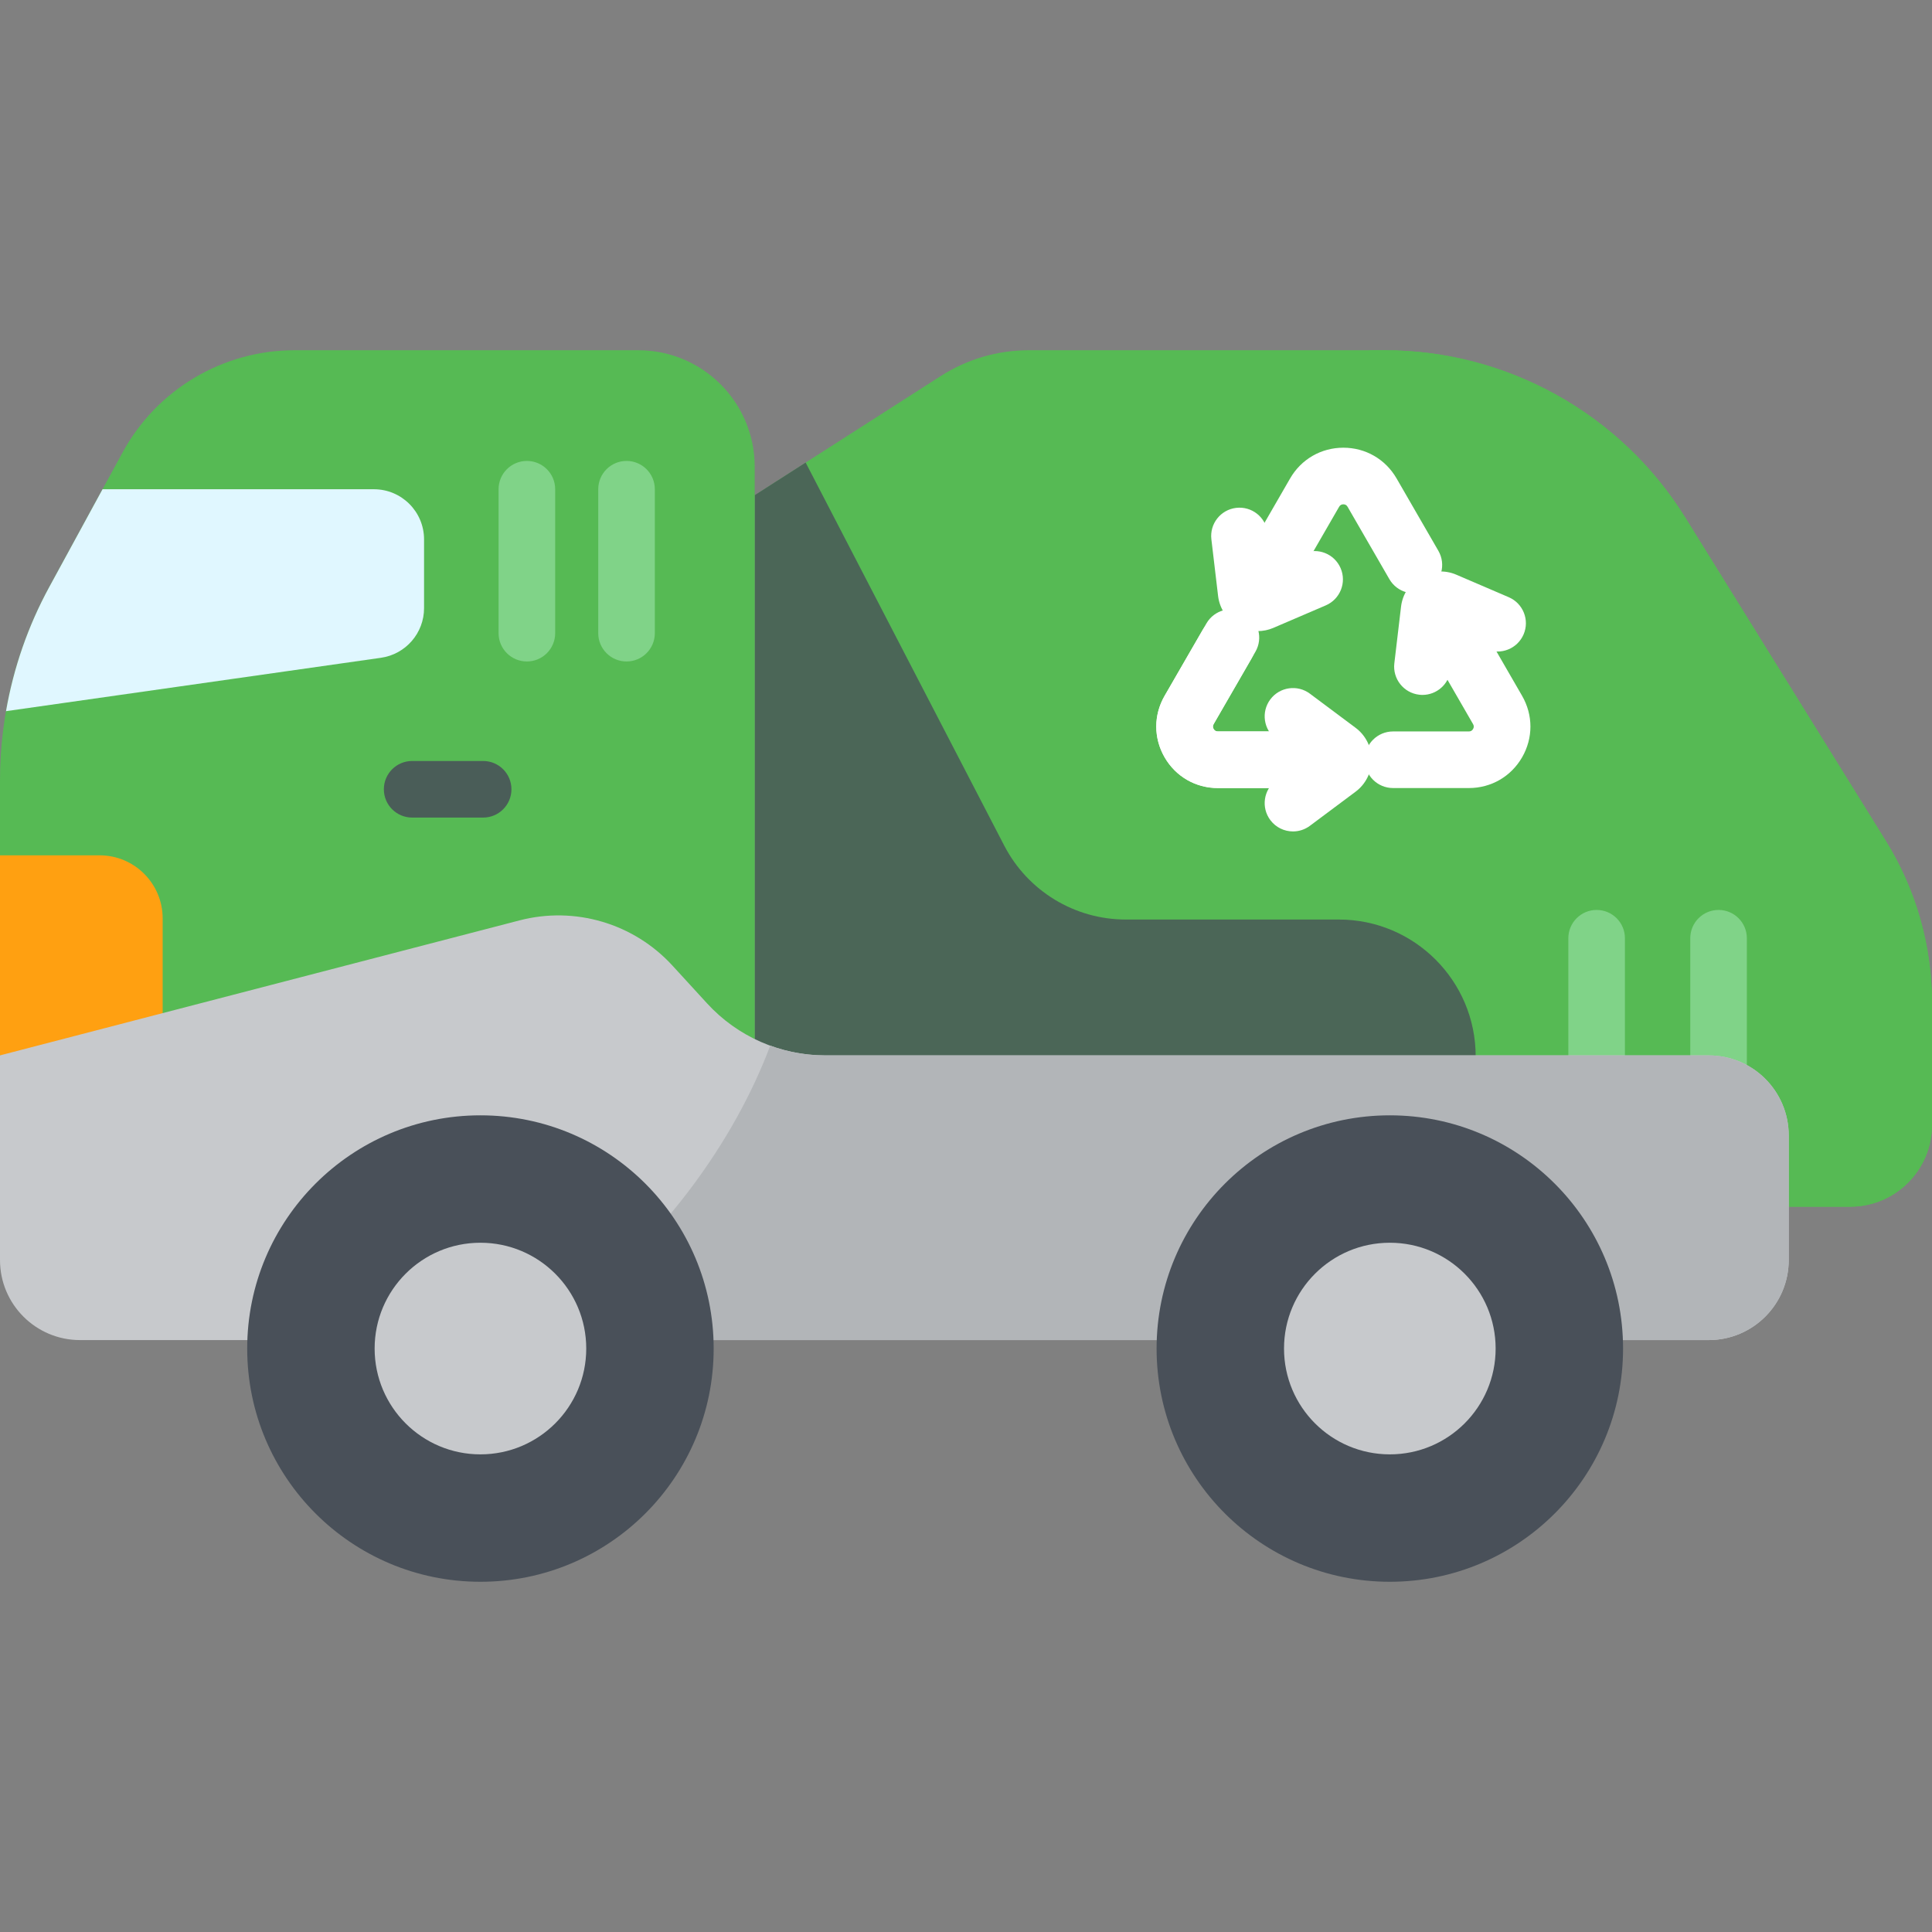<svg width="130" height="130" viewBox="0 0 130 130" fill="none" xmlns="http://www.w3.org/2000/svg">
<rect x="0" y="0" width="130" height="130" fill="#808080" stroke="none"/>
<path d="M130 75.69V67.476C130 63.633 128.926 59.865 126.901 56.598L113.404 34.837C109.058 27.829 101.397 23.566 93.15 23.566H69.225C67.127 23.566 65.074 24.167 63.308 25.298L50.783 33.323V81.196H124.494C127.535 81.196 130 78.731 130 75.69Z" fill="#56BA54"/>
<path d="M50.782 81.196V72.444C82.495 65.332 97.435 43.457 92.118 23.566H93.15C101.397 23.566 109.058 27.829 113.404 34.837L126.901 56.598C128.926 59.865 130 63.633 130 67.476V75.69C130 78.731 127.535 81.196 124.494 81.196H50.782Z" fill="#56BA54"/>
<path d="M75.751 61.873H90.086C95.172 61.873 99.295 65.996 99.295 71.082V81.196H50.782V33.322L54.211 31.126L67.575 56.902C69.159 59.956 72.311 61.873 75.751 61.873Z" fill="#495059" fill-opacity="0.79"/>
<path d="M93.736 53.026H98.837C100.332 53.026 101.671 52.253 102.419 50.958C103.166 49.663 103.166 48.117 102.419 46.822L98.196 39.507C97.67 38.597 96.505 38.284 95.594 38.81C94.684 39.336 94.372 40.501 94.897 41.412L99.12 48.726C99.183 48.835 99.183 48.944 99.12 49.053C99.058 49.162 98.962 49.217 98.837 49.217H93.736C92.684 49.217 91.831 50.07 91.831 51.121C91.831 52.173 92.684 53.026 93.736 53.026Z" fill="white"/>
<path d="M81.945 53.026H90.391C91.443 53.026 92.295 52.173 92.295 51.121C92.295 50.07 91.443 49.217 90.391 49.217H81.945C81.82 49.217 81.725 49.162 81.662 49.053C81.599 48.944 81.599 48.835 81.662 48.726L84.474 43.855C85 42.945 84.688 41.78 83.777 41.254C82.866 40.728 81.702 41.04 81.176 41.951L78.364 46.821C77.616 48.116 77.616 49.662 78.364 50.957C79.111 52.252 80.45 53.026 81.945 53.026Z" fill="white"/>
<path d="M84.234 42.364C84.892 42.364 85.532 42.023 85.885 41.412L90.108 34.098C90.171 33.989 90.266 33.934 90.391 33.934C90.516 33.934 90.612 33.989 90.674 34.098L93.487 38.968C94.013 39.879 95.177 40.191 96.088 39.665C96.999 39.139 97.311 37.974 96.785 37.063L93.973 32.193C93.225 30.898 91.886 30.125 90.391 30.125C88.896 30.125 87.557 30.899 86.809 32.193L82.587 39.508C82.061 40.418 82.373 41.583 83.284 42.109C83.583 42.282 83.911 42.364 84.234 42.364Z" fill="white"/>
<path d="M87.003 55.945C87.4 55.945 87.799 55.822 88.141 55.566L91.22 53.267C91.894 52.764 92.295 51.962 92.295 51.121C92.295 50.281 91.894 49.479 91.22 48.976L88.141 46.676C87.299 46.047 86.105 46.22 85.476 47.062C84.847 47.905 85.019 49.098 85.862 49.727L87.728 51.121L85.862 52.515C85.019 53.144 84.847 54.337 85.476 55.18C85.85 55.681 86.423 55.945 87.003 55.945Z" fill="white"/>
<path d="M84.624 42.466C84.983 42.466 85.343 42.395 85.679 42.25L89.21 40.734C90.176 40.319 90.623 39.199 90.208 38.233C89.793 37.266 88.673 36.819 87.707 37.234L85.567 38.153L85.293 35.84C85.169 34.796 84.223 34.05 83.178 34.174C82.134 34.297 81.387 35.244 81.511 36.289L81.963 40.105C82.062 40.94 82.556 41.689 83.284 42.109C83.694 42.346 84.159 42.466 84.624 42.466Z" fill="white"/>
<path d="M95.716 46.759C96.667 46.759 97.49 46.047 97.604 45.079L97.878 42.766L100.018 43.685C100.984 44.101 102.104 43.653 102.519 42.687C102.935 41.72 102.487 40.601 101.521 40.185L97.99 38.669C97.218 38.337 96.322 38.39 95.594 38.81C94.867 39.231 94.373 39.98 94.274 40.814L93.822 44.63C93.698 45.674 94.445 46.621 95.489 46.745C95.565 46.755 95.641 46.759 95.716 46.759Z" fill="white"/>
<path d="M81.945 53.026H90.391C91.443 53.026 92.295 52.173 92.295 51.121C92.295 50.07 91.443 49.217 90.391 49.217H81.945C81.82 49.217 81.725 49.162 81.662 49.053C81.599 48.944 81.599 48.835 81.662 48.726L84.213 44.308C84.739 43.397 84.427 42.232 83.516 41.706C82.605 41.181 81.44 41.493 80.915 42.403L78.364 46.821C77.616 48.116 77.616 49.662 78.364 50.957C79.111 52.252 80.45 53.026 81.945 53.026Z" fill="white"/>
<path d="M107.434 76.952C108.486 76.952 109.338 76.099 109.338 75.048V63.132C109.338 62.081 108.486 61.228 107.434 61.228C106.382 61.228 105.53 62.081 105.53 63.132V75.048C105.53 76.099 106.382 76.952 107.434 76.952Z" fill="#80D388"/>
<path d="M115.638 76.952C116.69 76.952 117.542 76.099 117.542 75.048V63.132C117.542 62.081 116.69 61.228 115.638 61.228C114.586 61.228 113.734 62.081 113.734 63.132V75.048C113.734 76.099 114.586 76.952 115.638 76.952Z" fill="#80D388"/>
<path d="M19.822 23.566H42.949C47.275 23.566 50.782 27.073 50.782 31.399V71.015H1.2636e-05V52.506C1.2636e-05 47.963 1.139 43.493 3.312 39.504L8.251 30.438C10.559 26.202 14.998 23.566 19.822 23.566Z" fill="#56BA54"/>
<path d="M35.453 44.509C36.504 44.509 37.357 43.657 37.357 42.605V32.92C37.357 31.868 36.504 31.015 35.453 31.015C34.401 31.015 33.548 31.868 33.548 32.92V42.605C33.548 43.657 34.401 44.509 35.453 44.509Z" fill="#80D388"/>
<path d="M42.158 44.509C43.21 44.509 44.062 43.657 44.062 42.605V32.92C44.062 31.868 43.21 31.015 42.158 31.015C41.106 31.015 40.254 31.868 40.254 32.92V42.605C40.254 43.657 41.106 44.509 42.158 44.509Z" fill="#80D388"/>
<path d="M6.7 57.553H1.56422e-05V71.015H10.945V61.799C10.945 59.454 9.044 57.553 6.7 57.553Z" fill="#FFA011"/>
<path d="M5.385 90.171H114.974C117.948 90.171 120.359 87.76 120.359 84.786V76.4C120.359 73.426 117.948 71.015 114.974 71.015H55.523C52.503 71.015 49.621 69.747 47.581 67.519L45.249 64.974C42.646 62.132 38.686 60.961 34.956 61.931L2.09221e-05 71.015V84.786C2.09221e-05 87.76 2.411 90.171 5.385 90.171Z" fill="#C7C9CC"/>
<path d="M51.827 70.358C52.999 70.787 54.248 71.015 55.523 71.015H114.974C117.948 71.015 120.359 73.426 120.359 76.4V84.785C120.359 87.759 117.948 90.17 114.974 90.17H35.806C44.623 84.02 49.539 76.448 51.827 70.358Z" fill="#B2B5B8"/>
<path d="M32.327 106.434C23.66 106.434 16.634 99.408 16.634 90.741C16.634 82.074 23.66 75.048 32.327 75.048C40.995 75.048 48.021 82.074 48.021 90.741C48.021 99.408 40.995 106.434 32.327 106.434Z" fill="#495059"/>
<path d="M32.327 97.861C28.395 97.861 25.208 94.673 25.208 90.741C25.208 86.809 28.395 83.621 32.327 83.621C36.259 83.621 39.447 86.809 39.447 90.741C39.447 94.673 36.259 97.861 32.327 97.861Z" fill="#C7C9CC"/>
<path d="M93.519 106.434C84.852 106.434 77.825 99.408 77.825 90.741C77.825 82.074 84.852 75.048 93.519 75.048C102.186 75.048 109.212 82.074 109.212 90.741C109.212 99.408 102.186 106.434 93.519 106.434Z" fill="#495059"/>
<path d="M93.519 97.861C89.587 97.861 86.399 94.673 86.399 90.741C86.399 86.809 89.587 83.621 93.519 83.621C97.451 83.621 100.638 86.809 100.638 90.741C100.638 94.673 97.451 97.861 93.519 97.861Z" fill="#C7C9CC"/>
<path d="M25.633 44.261L0.404 47.853C0.911 44.94 1.887 42.118 3.312 39.504L6.899 32.92H25.157C27.023 32.92 28.534 34.432 28.534 36.297V40.917C28.535 42.599 27.298 44.024 25.633 44.261Z" fill="#E0F7FF"/>
<path d="M27.733 55.013H32.51C33.562 55.013 34.414 54.16 34.414 53.109C34.414 52.057 33.562 51.205 32.51 51.205H27.733C26.681 51.205 25.829 52.057 25.829 53.109C25.829 54.16 26.681 55.013 27.733 55.013Z" fill="#495059" fill-opacity="0.87"/>
</svg>
